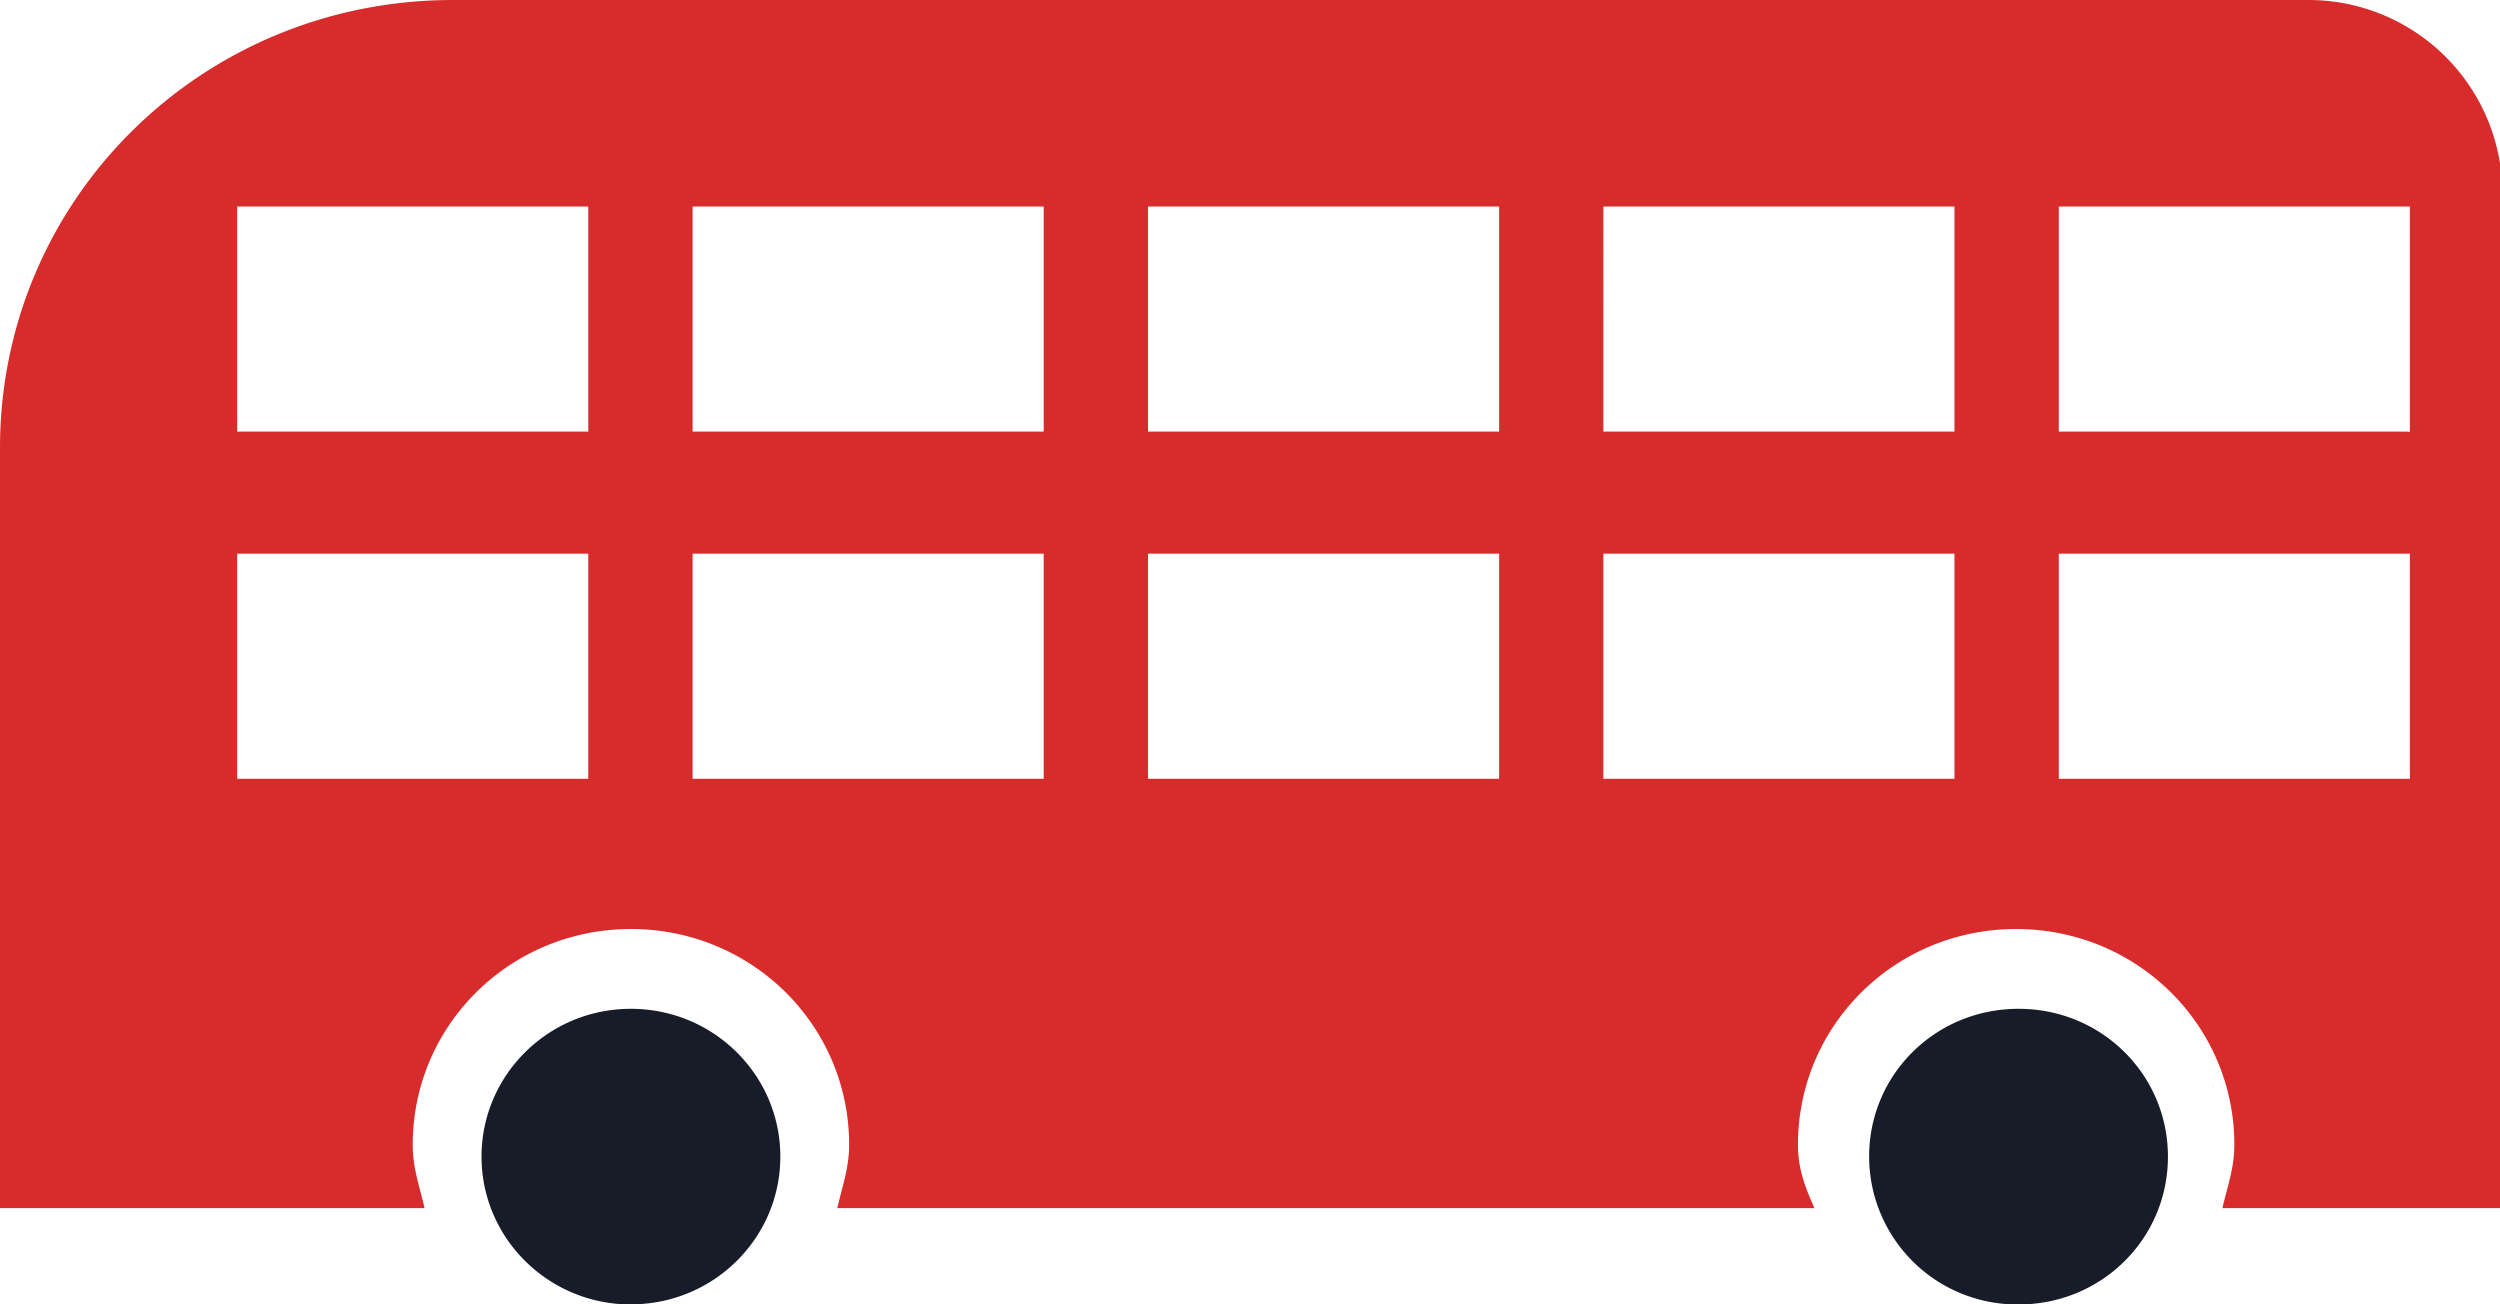 <svg width="23" height="12" fill="none" xmlns="http://www.w3.org/2000/svg"><path d="M21.232 0H4.168C1.855 0 0 1.835 0 4.122v6.993h3.906c-.044-.194-.109-.367-.109-.583 0-1.1.895-1.985 2.008-1.985 1.112 0 2.007.885 2.007 1.985 0 .216-.065.389-.109.583h8.99c-.087-.194-.152-.367-.152-.583 0-1.1.895-1.985 2.007-1.985 1.113 0 2.008.885 2.008 1.985 0 .216-.066.389-.11.583h2.576V1.748A1.784 1.784 0 0021.232 0zM5.412 7.165h-3.23V5.094h3.23v2.071zm0-3.194h-3.23V1.9h3.23v2.072zm4.19 3.194h-3.23V5.094h3.23v2.071zm0-3.194h-3.23V1.9h3.23v2.072zm4.19 3.194h-3.23V5.094h3.23v2.071zm0-3.194h-3.23V1.9h3.23v2.072zm4.189 3.194h-3.23V5.094h3.23v2.071zm0-3.194h-3.23V1.9h3.23v2.072zm4.168 3.194h-3.208V5.094h3.23v2.071h-.022zm0-3.194h-3.208V1.9h3.23v2.072h-.022z" fill="#D82C2C"/><path d="M5.804 12c.76 0 1.375-.608 1.375-1.359s-.615-1.36-1.375-1.36c-.759 0-1.374.609-1.374 1.36 0 .75.615 1.36 1.374 1.36zm14.141-1.359c0 .755-.61 1.36-1.374 1.36a1.362 1.362 0 01-1.375-1.36c0-.755.61-1.36 1.375-1.36.763 0 1.374.605 1.374 1.36z" fill="#181C28"/></svg>